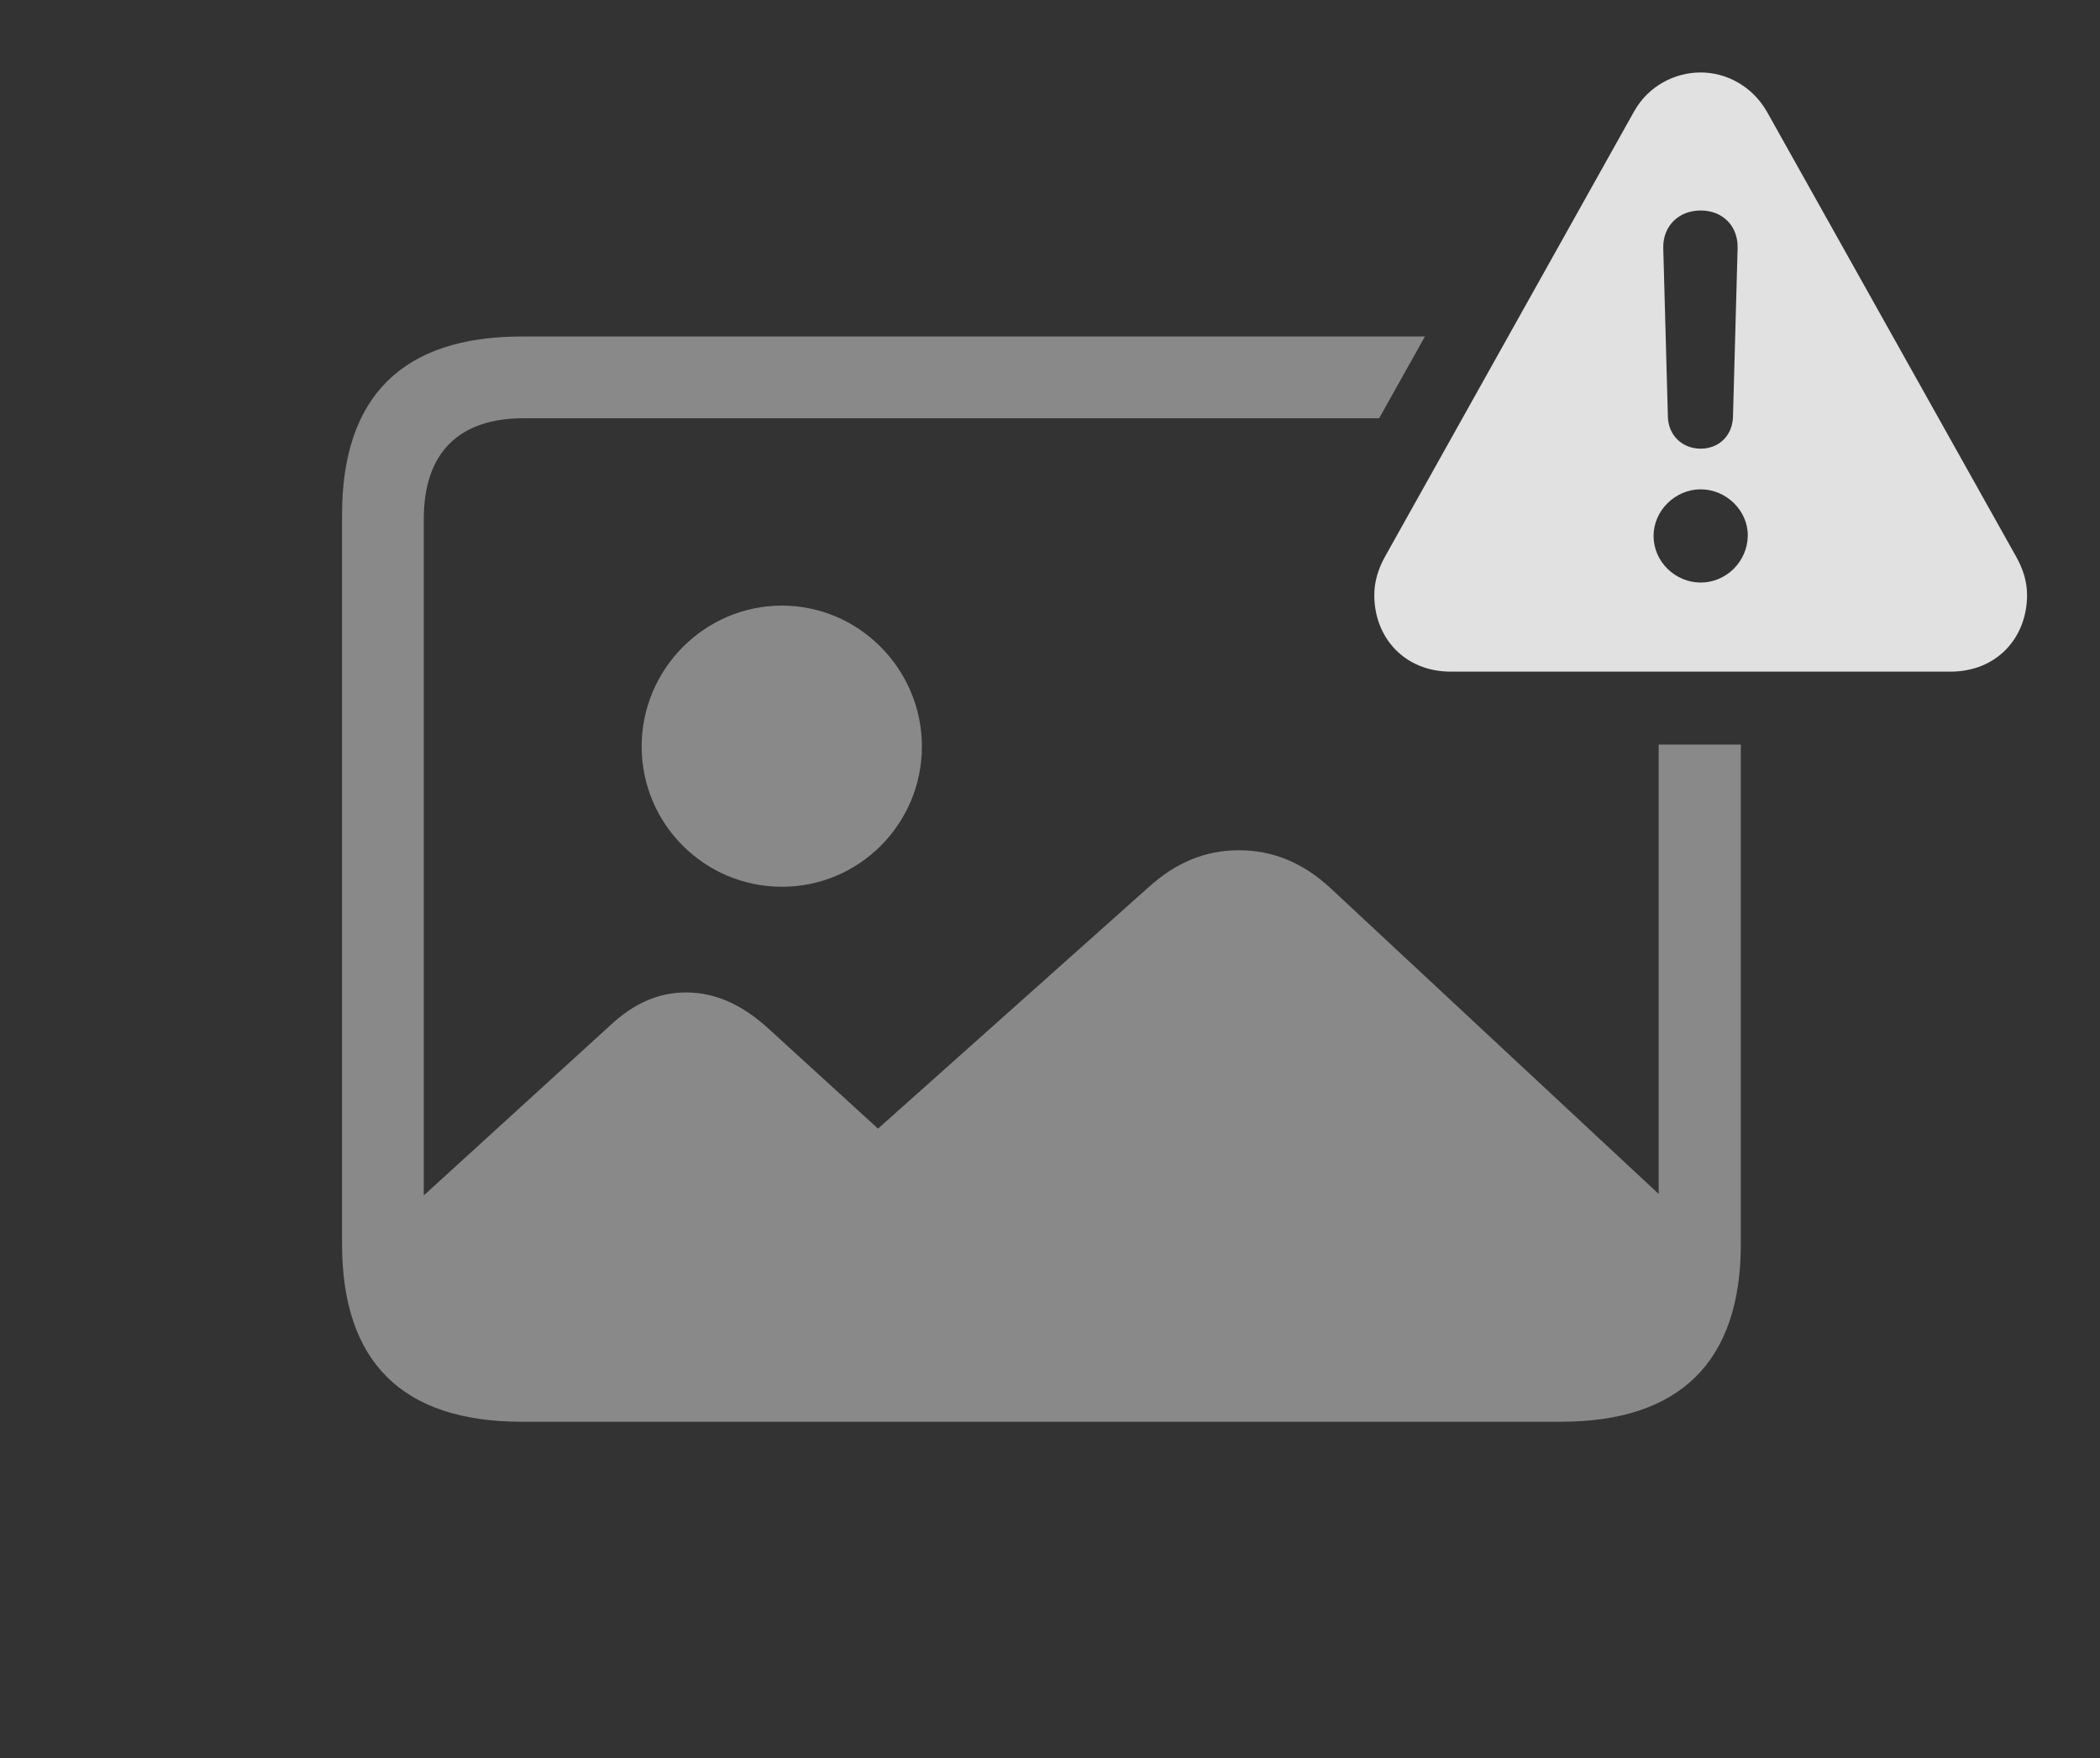 <?xml version="1.0" encoding="UTF-8"?>
<!--Generator: Apple Native CoreSVG 341-->
<!DOCTYPE svg
PUBLIC "-//W3C//DTD SVG 1.1//EN"
       "http://www.w3.org/Graphics/SVG/1.1/DTD/svg11.dtd">
<svg version="1.1" xmlns="http://www.w3.org/2000/svg" xmlns:xlink="http://www.w3.org/1999/xlink" viewBox="0 0 44.424 37.197">
 <rect x="0" y="0" width="44.424" height="37.197" fill="#333333" stroke="none"/>
 <g>
  <rect height="37.197" opacity="0" width="44.424" x="0" y="0"/>
  <path d="M30.143 7.119L29.175 8.848L11.074 8.848C9.707 8.848 8.965 9.58 8.965 10.977L8.965 25.29L12.891 21.709C13.398 21.23 13.926 20.996 14.512 20.996C15.127 20.996 15.684 21.25 16.221 21.729L18.574 23.877L24.297 18.77C24.883 18.242 25.498 17.988 26.211 17.988C26.924 17.988 27.568 18.252 28.145 18.789L35.088 25.259L35.088 15.752L36.826 15.752L36.826 26.318C36.826 28.799 35.547 30.078 33.018 30.078L11.035 30.078C8.516 30.078 7.236 28.818 7.236 26.318L7.236 10.889C7.236 8.389 8.516 7.119 11.035 7.119Z" fill="white" fill-opacity="0.425"/>
  <path d="M19.502 15.791C19.502 17.432 18.174 18.76 16.543 18.76C14.902 18.76 13.574 17.432 13.574 15.791C13.574 14.16 14.902 12.812 16.543 12.812C18.174 12.812 19.502 14.16 19.502 15.791Z" fill="white" fill-opacity="0.425"/>
  <path d="M37.373 2.354L42.656 11.787C42.803 12.051 42.881 12.315 42.881 12.588C42.881 13.486 42.246 14.209 41.26 14.209L30.693 14.209C29.707 14.209 29.072 13.486 29.072 12.588C29.072 12.315 29.15 12.051 29.287 11.797L34.57 2.354C34.873 1.816 35.43 1.533 35.977 1.533C36.514 1.533 37.06 1.816 37.373 2.354ZM34.98 11.338C34.98 11.885 35.44 12.324 35.977 12.324C36.514 12.324 36.963 11.885 36.973 11.338C36.982 10.81 36.523 10.352 35.977 10.352C35.44 10.352 34.98 10.801 34.98 11.338ZM35.185 5.244L35.283 8.818C35.293 9.209 35.586 9.492 35.977 9.492C36.367 9.492 36.65 9.209 36.66 8.818L36.758 5.244C36.768 4.785 36.445 4.453 35.977 4.453C35.508 4.453 35.176 4.785 35.185 5.244Z" fill="white" fill-opacity="0.85"/>
 </g>
</svg>
